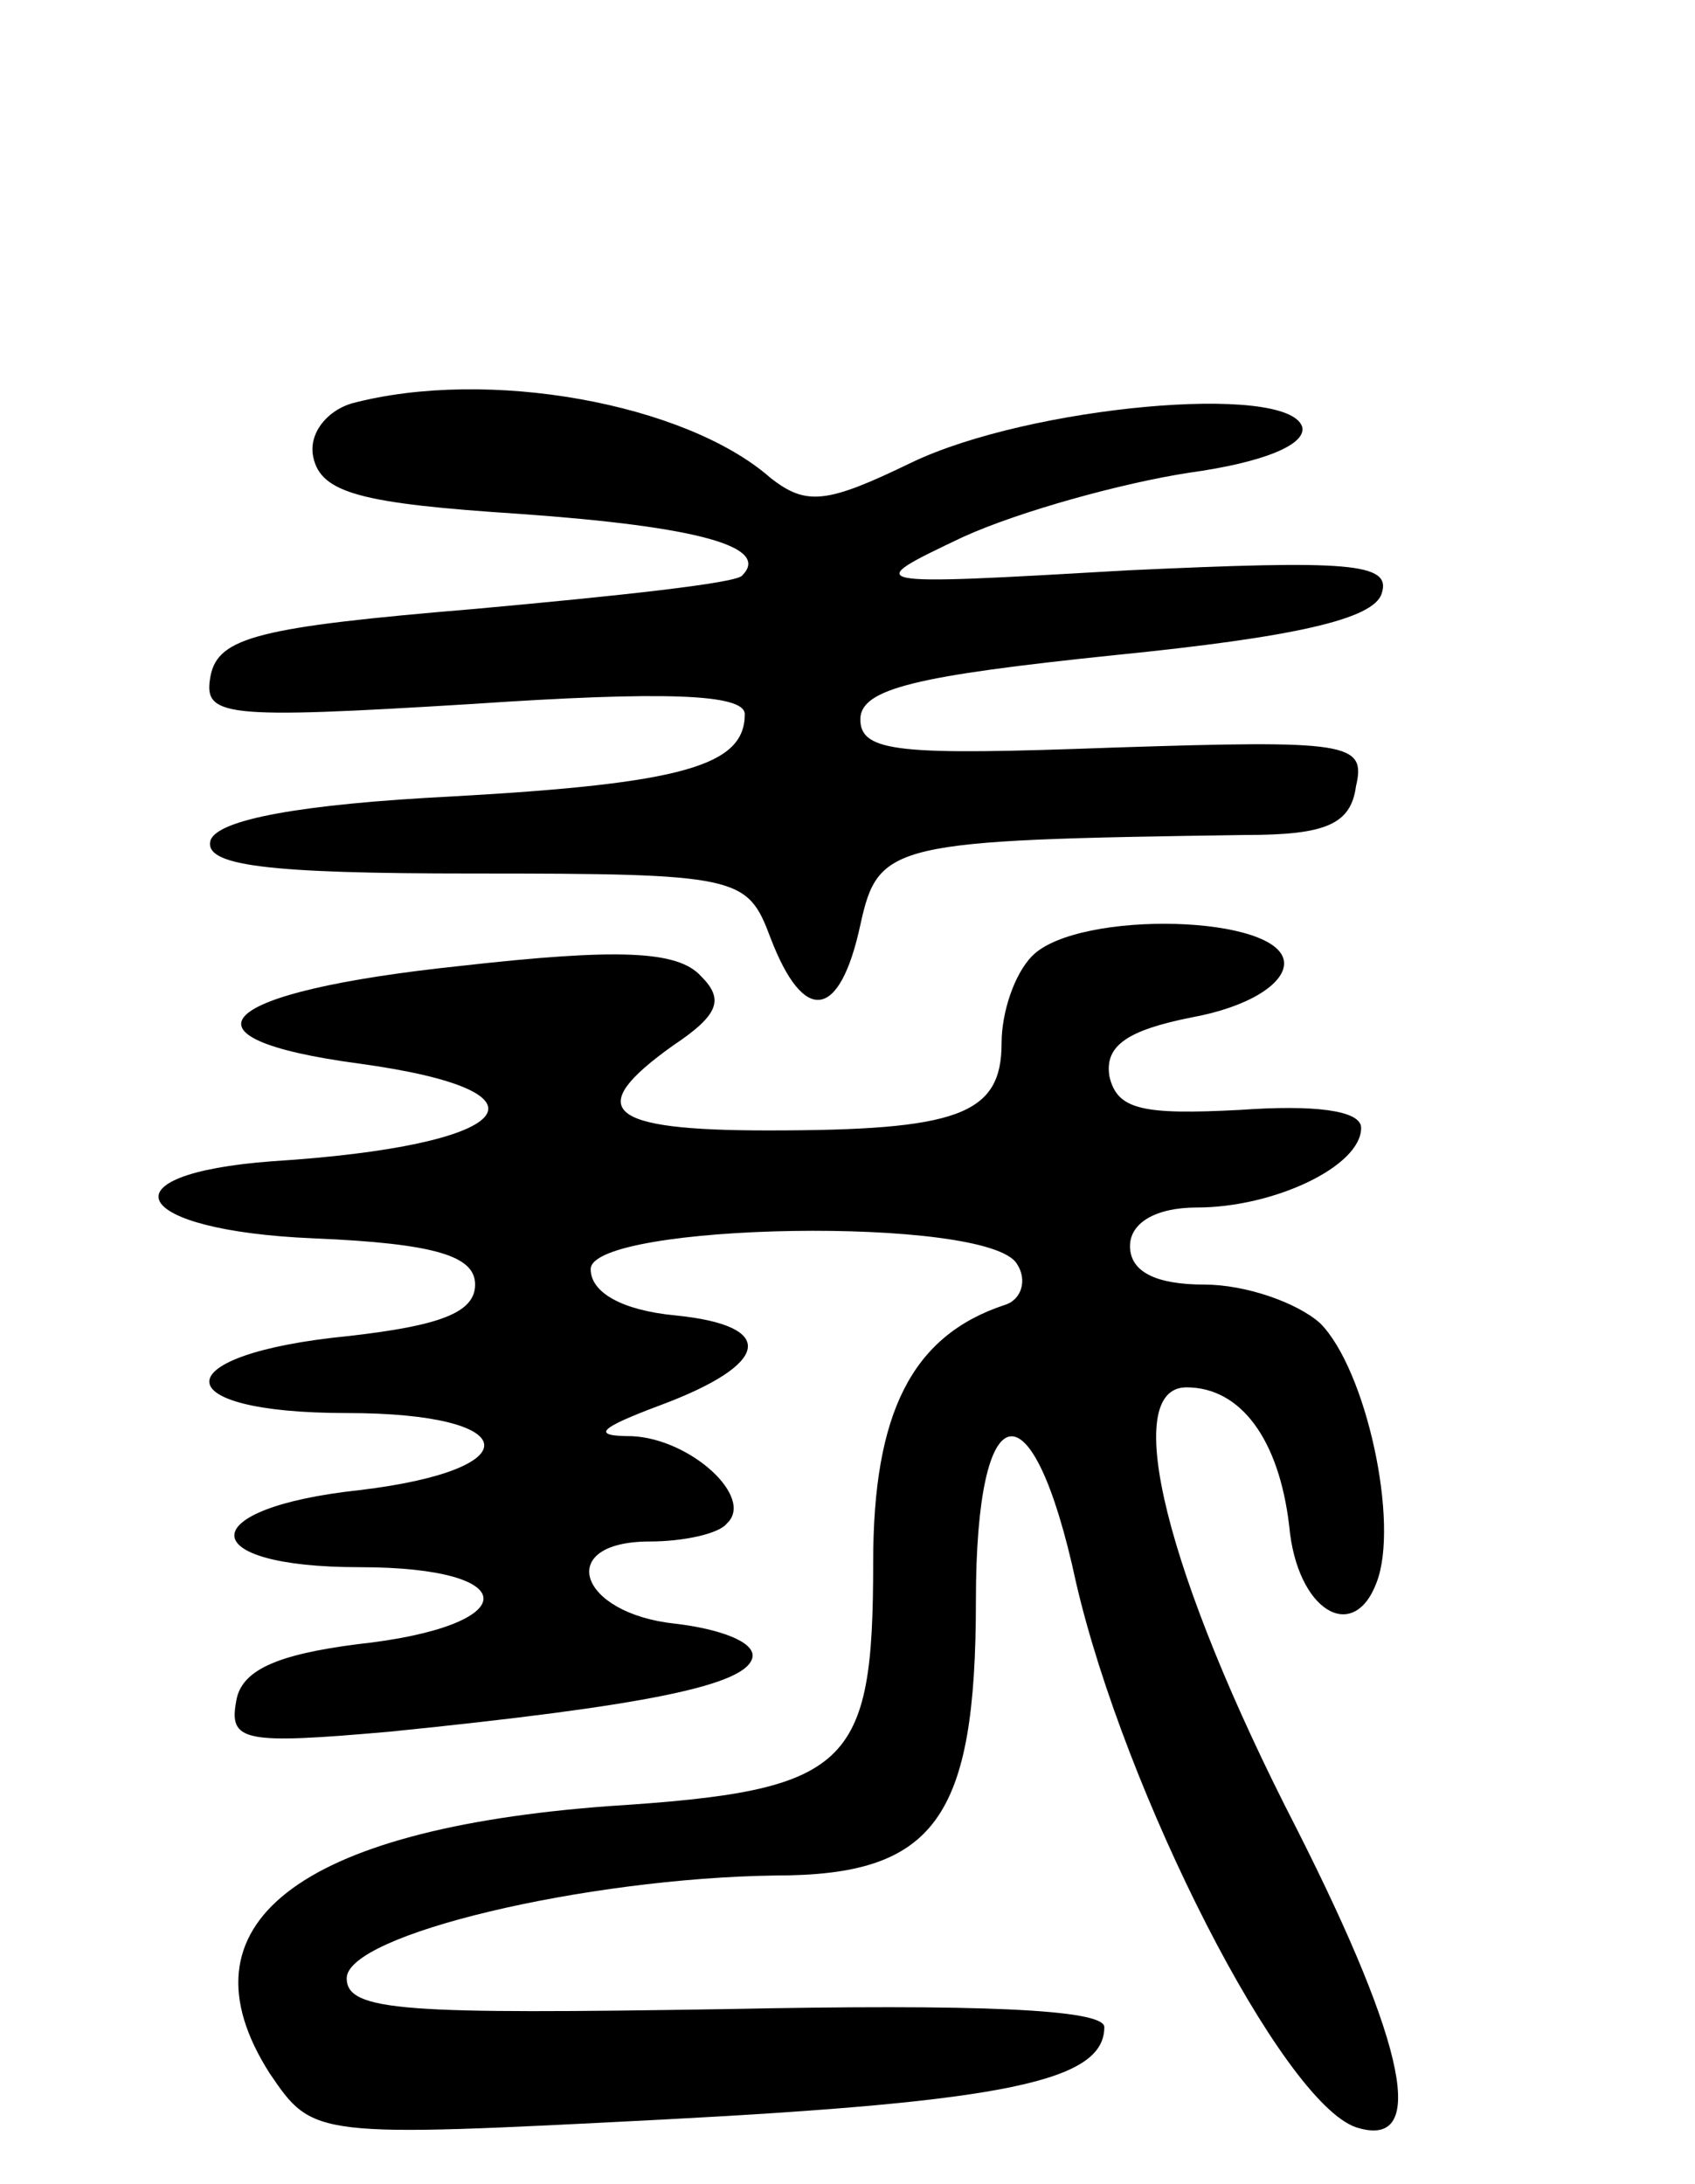 <svg version="1.0" xmlns="http://www.w3.org/2000/svg"
 width="66pt" height="85pt" viewBox="0 0 66 85"
 preserveAspectRatio="xMidYMid meet">
<g transform="translate(0,85) scale(0.1,-0.1)"
fill="#000000" stroke="none">
<path d="M137 693 c-10 -3 -17 -12 -15 -21 3 -14 19 -18 80 -22 71 -5 98 -13
87 -24 -2 -3 -49 -8 -104 -13 -84 -7 -100 -11 -103 -26 -3 -16 4 -17 102 -11
74 5 106 4 106 -4 0 -20 -24 -27 -114 -32 -59 -3 -91 -9 -94 -17 -3 -10 22
-13 102 -13 104 0 107 -1 116 -25 13 -34 27 -32 35 5 7 32 12 33 150 35 31 0
41 4 43 19 4 17 -3 18 -95 15 -82 -3 -98 -2 -98 11 0 12 22 17 99 25 70 7 101
14 104 24 4 12 -13 13 -99 9 -104 -6 -104 -6 -64 13 22 10 62 21 88 25 29 4
46 11 44 18 -6 17 -106 8 -152 -14 -33 -16 -41 -17 -55 -6 -33 29 -110 43
-163 29z"/>
<path d="M402 478 c-7 -7 -12 -22 -12 -34 0 -28 -17 -34 -91 -34 -63 0 -72 8
-37 33 18 12 20 18 11 27 -9 10 -32 11 -94 4 -95 -10 -114 -28 -39 -38 80 -11
61 -32 -34 -38 -67 -5 -55 -27 16 -30 48 -2 63 -7 63 -18 0 -11 -14 -16 -49
-20 -72 -7 -73 -30 -1 -30 69 0 72 -22 5 -30 -65 -7 -65 -30 0 -30 65 0 64
-23 -1 -30 -31 -4 -45 -10 -47 -22 -3 -16 3 -17 60 -12 99 10 139 18 141 29 1
6 -13 11 -30 13 -38 4 -47 32 -10 32 13 0 27 3 30 7 11 10 -14 33 -37 34 -16
0 -13 3 11 12 43 16 46 31 6 35 -21 2 -33 9 -33 18 0 18 155 21 166 2 4 -6 2
-14 -5 -16 -36 -12 -51 -42 -51 -100 0 -80 -9 -89 -103 -95 -121 -9 -169 -46
-132 -104 17 -25 17 -25 153 -18 134 7 172 15 172 36 0 7 -50 9 -147 7 -125
-2 -148 -1 -148 12 0 17 93 39 167 40 62 0 78 22 78 107 0 82 22 86 39 7 19
-82 80 -202 109 -212 28 -9 20 31 -23 116 -51 99 -69 172 -43 172 21 0 36 -20
40 -54 3 -33 25 -46 34 -22 9 23 -4 83 -22 101 -9 8 -29 15 -45 15 -19 0 -29
5 -29 15 0 9 10 15 26 15 30 0 64 16 64 31 0 7 -19 9 -47 7 -38 -2 -48 0 -51
13 -2 12 7 18 32 23 22 4 36 13 36 21 0 19 -80 21 -98 3z"/>
</g>
</svg>
